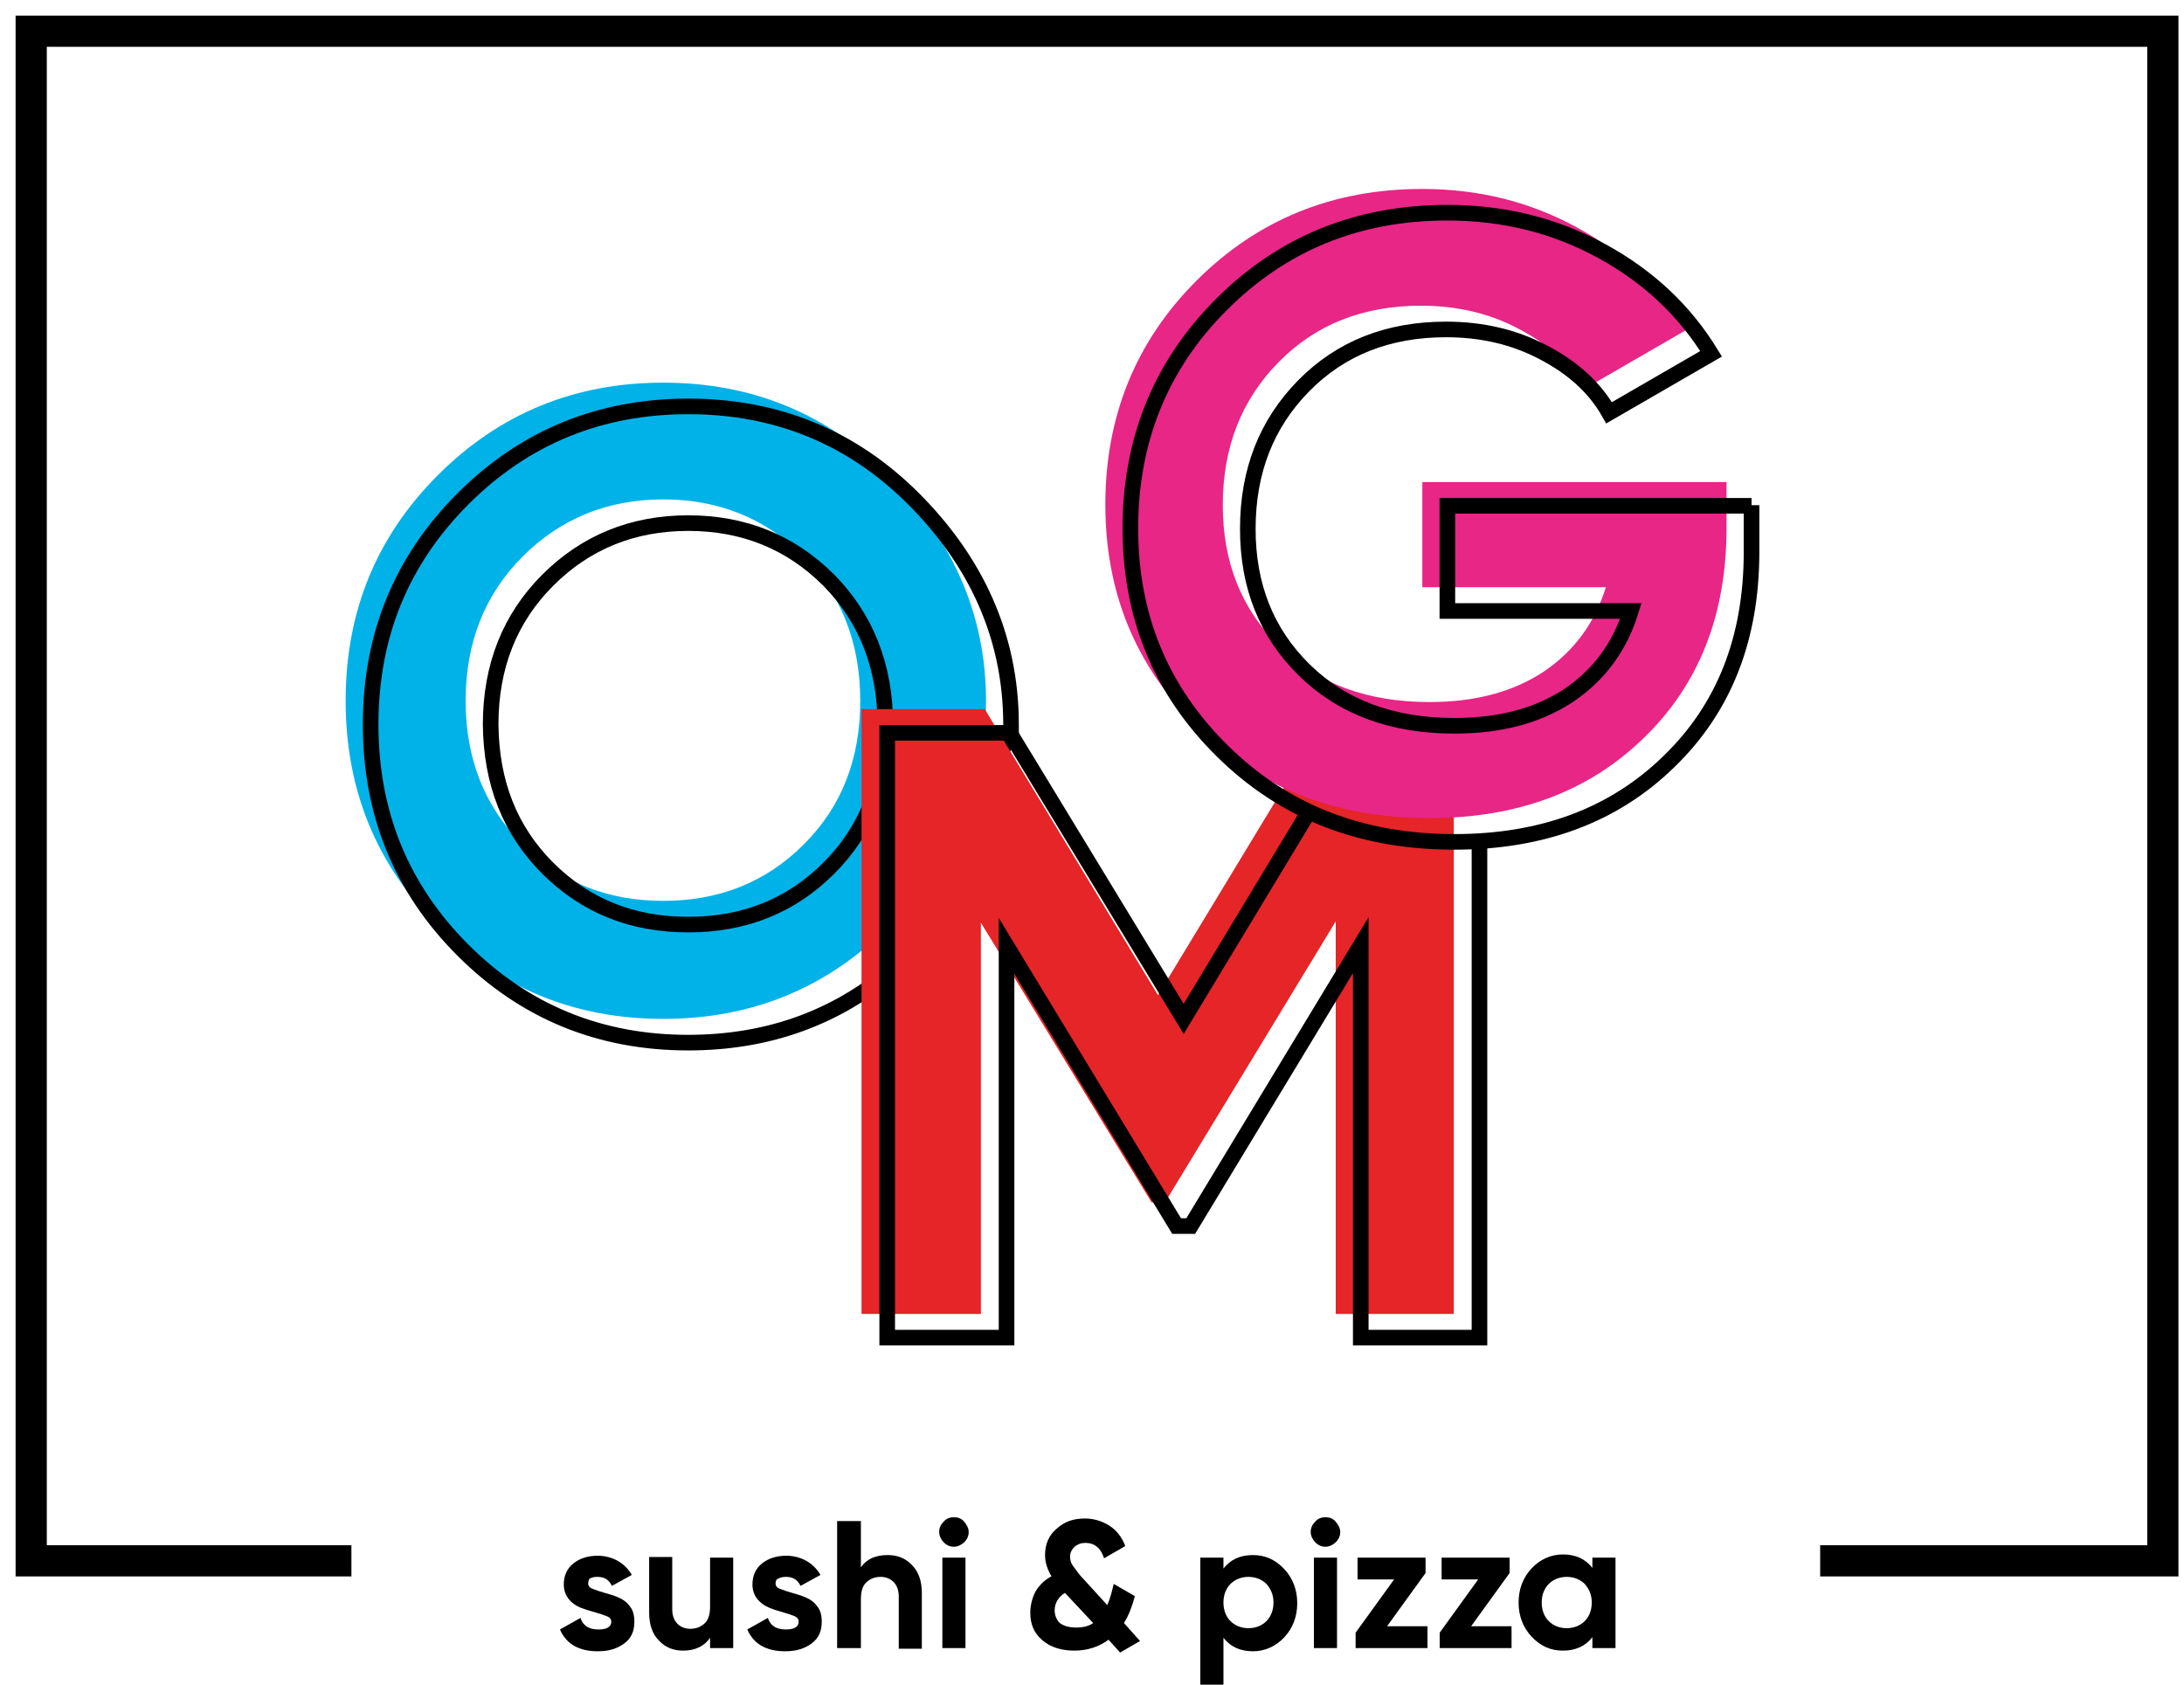 <svg width="70" height="54" viewBox="0 0 70 54" fill="none" xmlns="http://www.w3.org/2000/svg">
<path d="M28.477 29.7C26.503 31.673 24.096 32.66 21.258 32.66C18.42 32.66 16.014 31.673 14.039 29.7C12.065 27.726 11.078 25.321 11.078 22.463C11.078 19.605 12.065 17.2 14.039 15.226C16.014 13.253 18.42 12.266 21.258 12.266C24.096 12.266 26.503 13.253 28.477 15.226C30.451 17.2 31.603 19.605 31.603 22.463C31.603 25.321 30.472 27.726 28.477 29.7ZM16.754 27.068C17.967 28.281 19.469 28.877 21.258 28.877C23.047 28.877 24.549 28.281 25.762 27.068C26.976 25.855 27.572 24.334 27.572 22.463C27.572 20.592 26.955 19.05 25.762 17.837C24.549 16.625 23.047 16.008 21.258 16.008C19.469 16.008 17.967 16.625 16.754 17.837C15.541 19.05 14.924 20.592 14.924 22.463C14.924 24.334 15.541 25.876 16.754 27.068Z" fill="#01B2E8"/>
<path d="M28.395 31.262C26.605 32.701 24.487 33.421 22.06 33.421C19.222 33.421 16.816 32.434 14.841 30.46C12.867 28.487 11.88 26.081 11.88 23.224C11.88 20.366 12.867 17.961 14.841 15.987C16.816 14.014 19.222 13.027 22.06 13.027C24.898 13.027 27.305 14.014 29.279 15.987C31.253 17.961 32.405 20.366 32.405 23.224C32.405 23.306 32.405 23.388 32.405 23.491L28.395 31.262ZM17.556 27.829C18.77 29.042 20.271 29.638 22.06 29.638C23.85 29.638 25.351 29.042 26.564 27.829C27.778 26.616 28.374 25.095 28.374 23.224C28.374 21.353 27.757 19.811 26.564 18.598C25.351 17.385 23.85 16.768 22.06 16.768C20.271 16.768 18.77 17.385 17.556 18.598C16.343 19.811 15.726 21.353 15.726 23.224C15.746 25.095 16.343 26.616 17.556 27.829Z" stroke="black" stroke-width="0.5" stroke-miterlimit="10"/>
<path d="M46.596 22.73V42.117H42.812V29.535L37.341 38.54H36.909L31.439 29.576V42.117H27.613V22.73H31.562L37.115 31.899L42.668 22.73H46.596Z" fill="#E52527"/>
<path d="M47.419 26.965V42.878H43.614V30.296L38.164 39.301H37.712L32.261 30.317V42.878H28.436V23.491H32.364L37.938 32.66L42.01 25.917" stroke="black" stroke-width="0.5" stroke-miterlimit="10"/>
<path d="M55.337 15.432V16.933C55.337 19.708 54.452 21.949 52.684 23.656C50.915 25.383 48.611 26.225 45.814 26.225C42.812 26.225 40.344 25.259 38.369 23.306C36.395 21.353 35.428 18.989 35.428 16.172C35.428 13.356 36.395 10.95 38.349 8.997C40.303 7.044 42.709 6.057 45.588 6.057C47.398 6.057 49.043 6.469 50.545 7.291C52.046 8.113 53.198 9.203 54.041 10.58L50.771 12.472C50.318 11.67 49.619 11.033 48.673 10.539C47.748 10.046 46.699 9.799 45.547 9.799C43.696 9.799 42.174 10.395 40.981 11.608C39.788 12.821 39.192 14.342 39.192 16.193C39.192 18.023 39.788 19.523 41.002 20.716C42.215 21.908 43.819 22.504 45.814 22.504C47.295 22.504 48.508 22.175 49.496 21.517C50.462 20.86 51.12 19.955 51.47 18.824H45.588V15.453H55.337V15.432Z" fill="#E72686"/>
<path d="M56.139 16.193V17.694C56.139 20.469 55.255 22.71 53.486 24.416C51.717 26.143 49.414 26.986 46.617 26.986C43.614 26.986 41.146 26.02 39.172 24.067C37.197 22.114 36.23 19.75 36.23 16.933C36.23 14.116 37.197 11.711 39.151 9.758C41.105 7.805 43.511 6.818 46.39 6.818C48.2 6.818 49.846 7.229 51.347 8.052C52.848 8.874 54 9.964 54.843 11.341L51.573 13.232C51.121 12.431 50.421 11.793 49.475 11.3C48.55 10.806 47.501 10.56 46.349 10.56C44.498 10.56 42.976 11.156 41.783 12.369C40.591 13.582 39.994 15.103 39.994 16.953C39.994 18.783 40.591 20.284 41.804 21.476C43.017 22.669 44.622 23.265 46.617 23.265C48.097 23.265 49.311 22.936 50.298 22.278C51.265 21.62 51.923 20.716 52.272 19.585H46.39V16.213H56.139V16.193Z" stroke="black" stroke-width="0.5" stroke-miterlimit="10"/>
<path d="M18.852 50.752C18.852 50.834 18.893 50.896 19.016 50.937C19.119 50.978 19.242 51.019 19.386 51.06C19.53 51.101 19.674 51.142 19.818 51.204C19.962 51.266 20.086 51.348 20.189 51.492C20.291 51.615 20.332 51.78 20.332 51.985C20.332 52.294 20.23 52.52 20.003 52.684C19.777 52.849 19.51 52.931 19.16 52.931C18.564 52.931 18.152 52.705 17.947 52.232L18.605 51.862C18.687 52.109 18.872 52.232 19.181 52.232C19.448 52.232 19.592 52.15 19.592 51.985C19.592 51.903 19.551 51.841 19.428 51.8C19.325 51.759 19.201 51.718 19.057 51.677C18.913 51.636 18.769 51.595 18.605 51.533C18.461 51.471 18.337 51.389 18.235 51.266C18.132 51.142 18.07 50.978 18.07 50.793C18.07 50.505 18.173 50.279 18.379 50.114C18.584 49.95 18.852 49.868 19.16 49.868C19.386 49.868 19.613 49.929 19.798 50.032C19.983 50.135 20.147 50.3 20.25 50.484L19.613 50.834C19.51 50.628 19.366 50.546 19.14 50.546C19.037 50.546 18.954 50.567 18.893 50.608C18.893 50.608 18.852 50.669 18.852 50.752Z" fill="black"/>
<path d="M22.759 49.929H23.5V52.828H22.759V52.499C22.574 52.767 22.286 52.91 21.896 52.91C21.587 52.91 21.32 52.808 21.114 52.581C20.909 52.376 20.806 52.068 20.806 51.697V49.909H21.546V51.595C21.546 51.78 21.608 51.944 21.711 52.047C21.813 52.15 21.957 52.211 22.122 52.211C22.307 52.211 22.471 52.15 22.595 52.026C22.718 51.903 22.759 51.718 22.759 51.492V49.929Z" fill="black"/>
<path d="M24.857 50.752C24.857 50.834 24.898 50.896 25.022 50.937C25.124 50.978 25.248 51.019 25.392 51.06C25.536 51.101 25.68 51.142 25.824 51.204C25.968 51.266 26.091 51.348 26.194 51.492C26.297 51.615 26.338 51.78 26.338 51.985C26.338 52.294 26.235 52.52 26.009 52.684C25.783 52.849 25.515 52.931 25.166 52.931C24.569 52.931 24.158 52.705 23.952 52.232L24.61 51.862C24.692 52.109 24.878 52.232 25.186 52.232C25.453 52.232 25.598 52.15 25.598 51.985C25.598 51.903 25.556 51.841 25.453 51.8C25.351 51.759 25.227 51.718 25.083 51.677C24.939 51.636 24.795 51.595 24.651 51.533C24.507 51.471 24.384 51.389 24.281 51.266C24.178 51.142 24.117 50.978 24.117 50.793C24.117 50.505 24.22 50.279 24.425 50.114C24.631 49.95 24.898 49.868 25.207 49.868C25.433 49.868 25.659 49.929 25.844 50.032C26.029 50.135 26.194 50.3 26.297 50.484L25.659 50.834C25.556 50.628 25.412 50.546 25.186 50.546C25.083 50.546 25.001 50.567 24.939 50.608C24.898 50.608 24.857 50.669 24.857 50.752Z" fill="black"/>
<path d="M28.456 49.847C28.765 49.847 29.032 49.95 29.238 50.176C29.444 50.382 29.546 50.69 29.546 51.06V52.849H28.806V51.163C28.806 50.978 28.744 50.813 28.641 50.711C28.539 50.608 28.395 50.546 28.23 50.546C28.045 50.546 27.88 50.608 27.757 50.731C27.634 50.855 27.593 51.04 27.593 51.266V52.828H26.831V48.758H27.593V50.238C27.778 49.971 28.066 49.847 28.456 49.847Z" fill="black"/>
<path d="M30.575 49.58C30.451 49.58 30.348 49.539 30.245 49.436C30.163 49.354 30.102 49.23 30.102 49.107C30.102 48.984 30.143 48.881 30.245 48.778C30.328 48.675 30.451 48.634 30.575 48.634C30.698 48.634 30.821 48.675 30.904 48.778C30.986 48.881 31.048 48.984 31.048 49.107C31.048 49.23 31.006 49.333 30.904 49.436C30.821 49.518 30.698 49.58 30.575 49.58ZM30.204 49.929H30.945V52.828H30.204V49.929Z" fill="black"/>
<path d="M36.539 52.602L35.901 52.972L35.531 52.561C35.223 52.787 34.852 52.91 34.441 52.91C34.03 52.91 33.68 52.808 33.413 52.581C33.145 52.355 33.022 52.068 33.022 51.697C33.022 51.451 33.084 51.225 33.187 51.019C33.31 50.813 33.474 50.649 33.701 50.526C33.577 50.32 33.495 50.094 33.495 49.847C33.495 49.498 33.618 49.21 33.865 49.004C34.112 48.778 34.4 48.675 34.77 48.675C35.058 48.675 35.325 48.758 35.552 48.901C35.778 49.045 35.963 49.272 36.066 49.559L35.387 49.95C35.284 49.621 35.079 49.457 34.791 49.457C34.647 49.457 34.544 49.498 34.441 49.58C34.359 49.662 34.297 49.765 34.297 49.888C34.297 49.991 34.318 50.094 34.379 50.176C34.441 50.258 34.523 50.382 34.626 50.505L35.49 51.451C35.572 51.266 35.634 51.04 35.696 50.772L36.374 51.163C36.292 51.471 36.189 51.759 36.025 52.026L36.539 52.602ZM34.503 52.17C34.708 52.17 34.894 52.129 35.038 52.026L34.153 51.081L34.133 51.06C33.927 51.184 33.803 51.389 33.803 51.615C33.803 51.78 33.865 51.924 33.968 52.026C34.112 52.129 34.276 52.17 34.503 52.17Z" fill="black"/>
<path d="M40.159 49.847C40.549 49.847 40.878 49.991 41.166 50.3C41.434 50.587 41.578 50.957 41.578 51.389C41.578 51.821 41.434 52.191 41.166 52.479C40.899 52.767 40.549 52.931 40.159 52.931C39.747 52.931 39.439 52.787 39.213 52.499V54H38.472V49.929H39.213V50.279C39.439 49.991 39.747 49.847 40.159 49.847ZM39.439 51.965C39.583 52.109 39.788 52.191 40.015 52.191C40.241 52.191 40.447 52.109 40.59 51.965C40.734 51.821 40.817 51.615 40.817 51.368C40.817 51.122 40.734 50.937 40.59 50.772C40.447 50.628 40.241 50.546 40.015 50.546C39.788 50.546 39.583 50.628 39.439 50.772C39.295 50.916 39.213 51.122 39.213 51.368C39.213 51.615 39.295 51.821 39.439 51.965Z" fill="black"/>
<path d="M42.483 49.58C42.359 49.58 42.257 49.539 42.154 49.436C42.072 49.354 42.01 49.23 42.01 49.107C42.01 48.984 42.051 48.881 42.154 48.778C42.236 48.675 42.359 48.634 42.483 48.634C42.606 48.634 42.73 48.675 42.812 48.778C42.894 48.881 42.956 48.984 42.956 49.107C42.956 49.23 42.915 49.333 42.812 49.436C42.73 49.518 42.606 49.58 42.483 49.58ZM42.113 49.929H42.853V52.828H42.113V49.929Z" fill="black"/>
<path d="M44.457 52.129H45.753V52.828H43.449V52.335L44.683 50.628H43.511V49.929H45.691V50.423L44.457 52.129Z" fill="black"/>
<path d="M47.151 52.129H48.447V52.828H46.144V52.335L47.377 50.628H46.205V49.929H48.385V50.423L47.151 52.129Z" fill="black"/>
<path d="M51.038 49.929H51.779V52.828H51.038V52.479C50.812 52.767 50.504 52.91 50.092 52.91C49.702 52.91 49.373 52.767 49.085 52.458C48.817 52.17 48.673 51.8 48.673 51.368C48.673 50.937 48.817 50.567 49.085 50.279C49.352 49.991 49.702 49.827 50.092 49.827C50.504 49.827 50.812 49.971 51.038 50.258V49.929ZM49.64 51.965C49.784 52.109 49.99 52.191 50.216 52.191C50.442 52.191 50.648 52.109 50.792 51.965C50.936 51.821 51.018 51.615 51.018 51.368C51.018 51.122 50.936 50.937 50.792 50.772C50.648 50.628 50.442 50.546 50.216 50.546C49.99 50.546 49.784 50.628 49.64 50.772C49.496 50.916 49.414 51.122 49.414 51.368C49.414 51.615 49.496 51.821 49.64 51.965Z" fill="black"/>
<path d="M11.263 50.032H1V1H69.322V50.032H58.339" stroke="black" stroke-miterlimit="10"/>
</svg>
